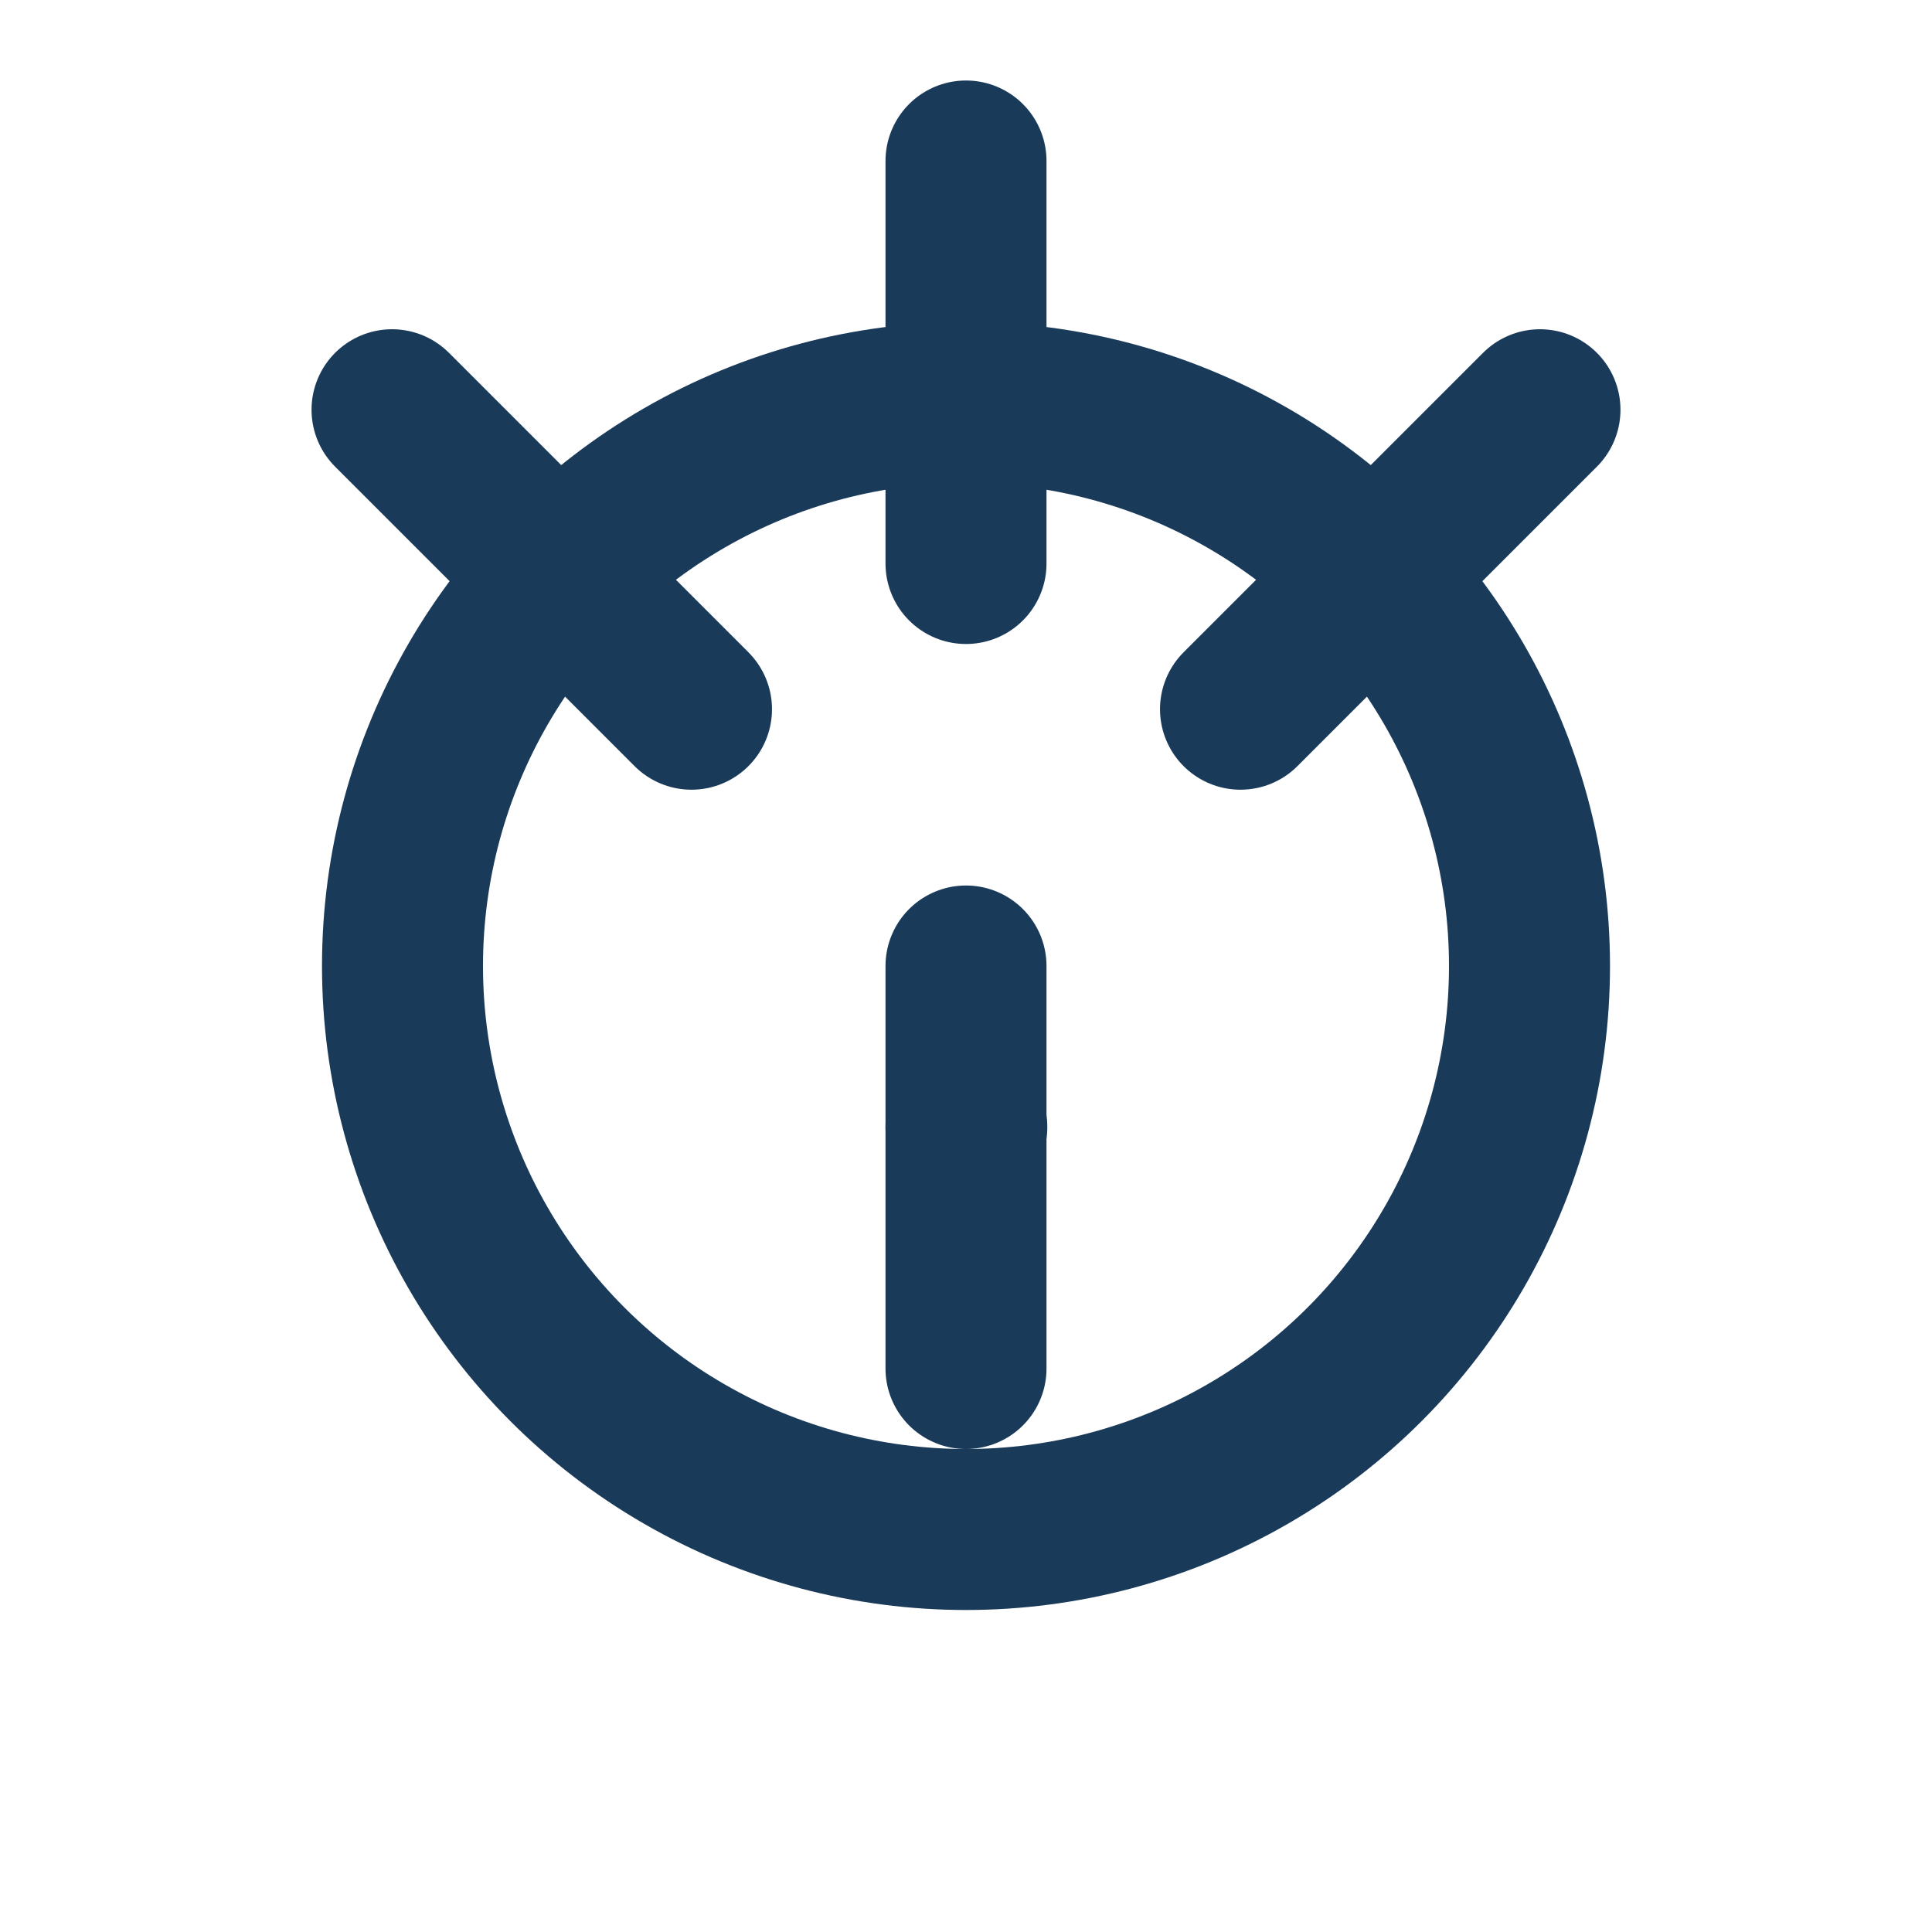 <svg xmlns="http://www.w3.org/2000/svg" width="24" height="24" viewBox="0 0 24 24" fill="none" stroke="#1A3A5A" stroke-width="2" stroke-linecap="round" stroke-linejoin="round">
  <path d="M12 2v5"/>
  <path d="m19.13 5.09-3.72 3.72"/>
  <path d="m4.87 5.09 3.72 3.72"/>
  <circle cx="12" cy="12" r="7"/>
  <path d="M12 17v-5"/>
  <path d="M12 14h.01"/>
</svg>
